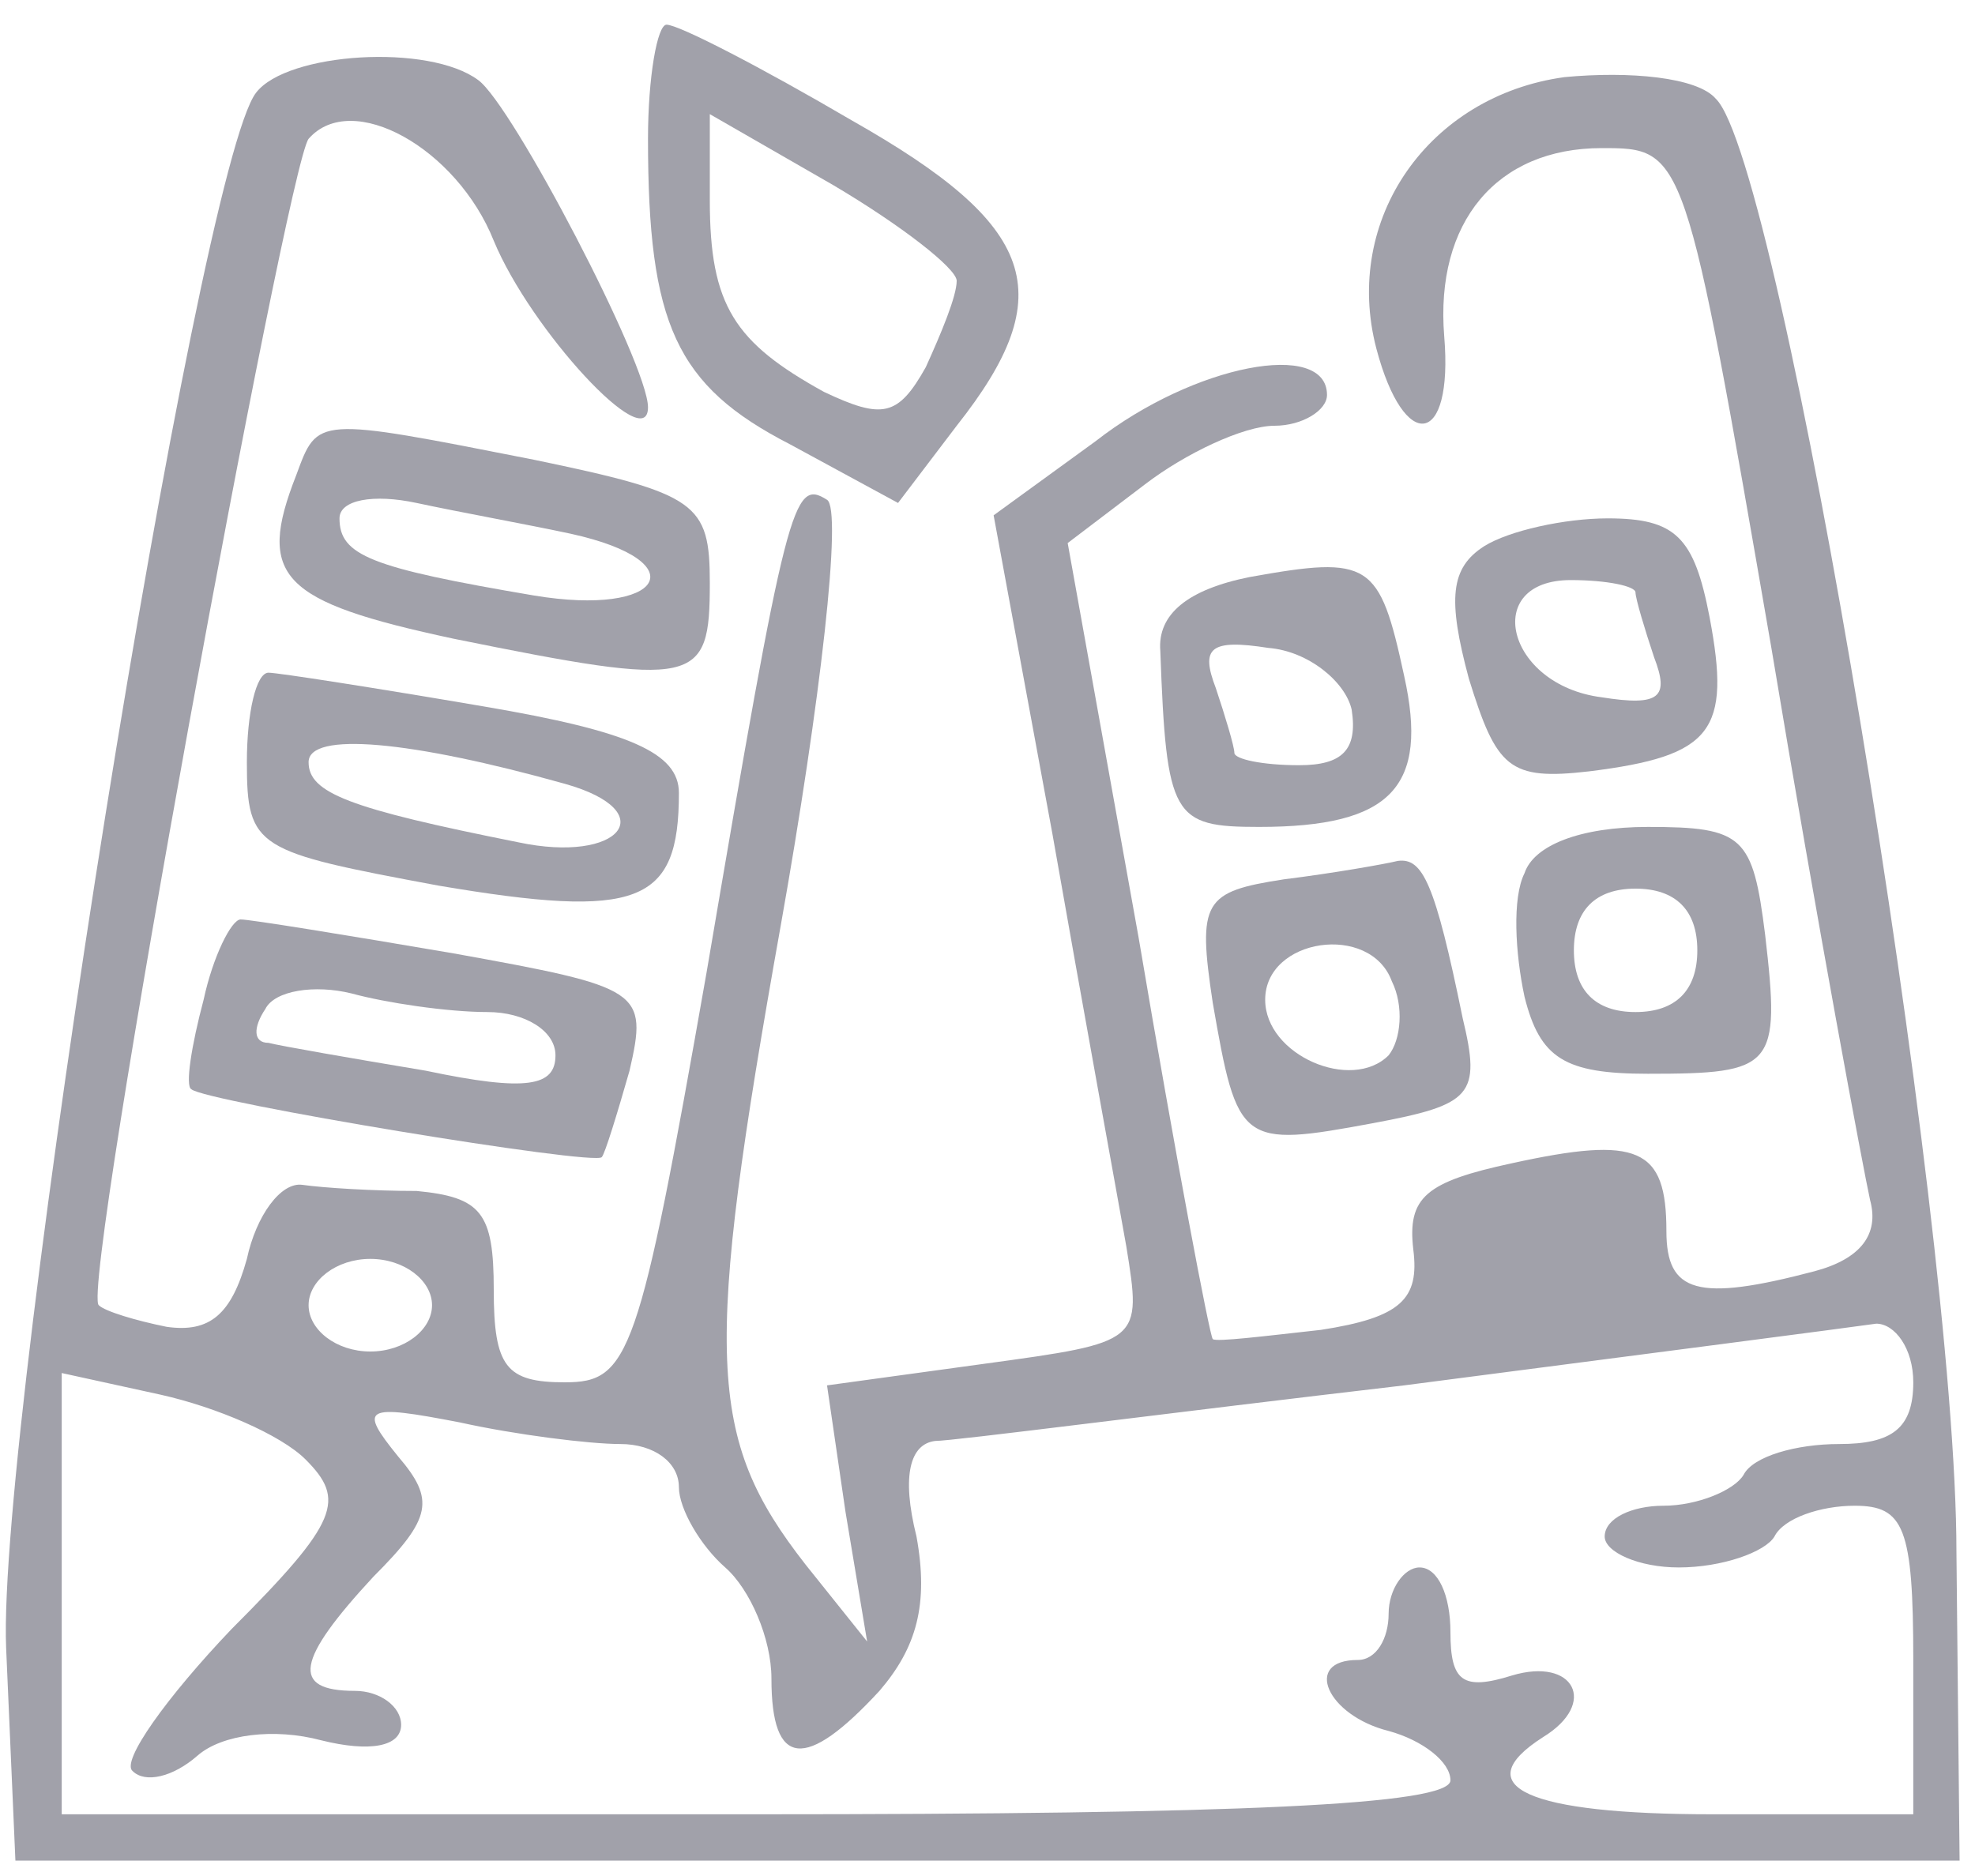 <svg width="20" height="19" viewBox="0 0 20 19" fill="none" xmlns="http://www.w3.org/2000/svg">
<path d="M6.562 1.406C6.562 3.281 6.844 3.906 8 4.5L9.094 5.094L9.688 4.312C10.75 2.969 10.5 2.281 8.625 1.219C7.719 0.688 6.875 0.25 6.75 0.25C6.656 0.25 6.562 0.781 6.562 1.406ZM9.688 2.844C9.688 3 9.531 3.375 9.375 3.719C9.094 4.219 8.938 4.25 8.344 3.969C7.438 3.469 7.188 3.094 7.188 2.031V1.156L8.438 1.875C9.125 2.281 9.688 2.719 9.688 2.844Z" fill="#A1A1AA"/>
<path d="M2.594 0.938C2 1.688 -0.031 14.406 0.062 16.688L0.156 18.844H10H19.844L19.812 15.719C19.812 12.312 18.031 1.625 17.375 1C17.188 0.781 16.5 0.719 15.844 0.781C14.469 0.969 13.594 2.219 13.938 3.531C14.219 4.594 14.719 4.531 14.625 3.406C14.531 2.25 15.156 1.5 16.219 1.5C17.062 1.5 17.062 1.5 17.938 6.562C18.406 9.375 18.875 11.875 18.938 12.156C19.031 12.5 18.844 12.75 18.375 12.875C17.188 13.188 16.875 13.094 16.875 12.469C16.875 11.625 16.594 11.5 15.312 11.781C14.438 11.969 14.25 12.125 14.312 12.656C14.375 13.156 14.188 13.344 13.375 13.469C12.812 13.531 12.312 13.594 12.281 13.562C12.25 13.531 11.906 11.719 11.531 9.5L10.812 5.5L11.594 4.906C12 4.594 12.594 4.312 12.906 4.312C13.188 4.312 13.438 4.156 13.438 4C13.438 3.438 12.094 3.688 11.094 4.469L10.062 5.219L10.656 8.438C10.969 10.219 11.312 12.094 11.406 12.625C11.562 13.594 11.562 13.594 9.969 13.812L8.375 14.031L8.562 15.312L8.781 16.625L8.156 15.844C7.156 14.562 7.125 13.75 7.906 9.375C8.312 7.094 8.531 5.156 8.375 5.062C8.031 4.844 7.969 5.062 7.156 9.844C6.469 13.75 6.375 14 5.719 14C5.125 14 5 13.844 5 13.062C5 12.281 4.875 12.125 4.219 12.062C3.781 12.062 3.281 12.031 3.062 12C2.844 11.969 2.594 12.312 2.5 12.75C2.344 13.312 2.125 13.5 1.688 13.438C1.375 13.375 1.062 13.281 1 13.219C0.812 13.062 2.906 1.688 3.125 1.406C3.562 0.906 4.625 1.5 5 2.438C5.375 3.344 6.562 4.625 6.562 4.125C6.562 3.688 5.188 1.062 4.844 0.812C4.344 0.438 2.906 0.531 2.594 0.938ZM4.375 13.219C4.375 13.469 4.094 13.688 3.75 13.688C3.406 13.688 3.125 13.469 3.125 13.219C3.125 12.969 3.406 12.75 3.75 12.75C4.094 12.75 4.375 12.969 4.375 13.219ZM19.375 14C19.375 14.469 19.156 14.625 18.625 14.625C18.188 14.625 17.75 14.75 17.656 14.938C17.562 15.094 17.188 15.25 16.844 15.25C16.531 15.25 16.25 15.375 16.25 15.562C16.25 15.719 16.594 15.875 17 15.875C17.438 15.875 17.875 15.719 17.969 15.562C18.062 15.375 18.438 15.25 18.781 15.25C19.281 15.25 19.375 15.469 19.375 16.812V18.375H17.344C15.469 18.375 14.844 18.094 15.625 17.594C16.188 17.25 15.938 16.781 15.312 16.969C14.812 17.125 14.688 17.031 14.688 16.531C14.688 16.156 14.562 15.875 14.375 15.875C14.219 15.875 14.062 16.094 14.062 16.344C14.062 16.594 13.938 16.812 13.75 16.812C13.188 16.812 13.438 17.375 14.062 17.531C14.406 17.625 14.688 17.844 14.688 18.031C14.688 18.281 12.531 18.375 7.656 18.375H0.625V16.156V13.906L1.625 14.125C2.188 14.25 2.844 14.531 3.094 14.781C3.5 15.188 3.438 15.406 2.344 16.5C1.688 17.188 1.219 17.844 1.344 17.938C1.469 18.062 1.75 18 2 17.781C2.25 17.562 2.781 17.5 3.25 17.625C3.75 17.75 4.062 17.688 4.062 17.469C4.062 17.281 3.844 17.125 3.594 17.125C2.938 17.125 3 16.812 3.781 15.969C4.375 15.375 4.406 15.188 4.031 14.75C3.625 14.25 3.688 14.219 4.656 14.406C5.219 14.531 5.969 14.625 6.281 14.625C6.625 14.625 6.875 14.812 6.875 15.062C6.875 15.281 7.094 15.656 7.344 15.875C7.594 16.094 7.812 16.594 7.812 17C7.812 17.906 8.156 17.938 8.906 17.125C9.281 16.688 9.406 16.25 9.281 15.562C9.125 14.938 9.219 14.625 9.469 14.594C9.656 14.594 11.812 14.312 14.219 14.031C16.625 13.719 18.781 13.438 19 13.406C19.188 13.406 19.375 13.656 19.375 14Z" fill="#A1A1AA"/>
<path d="M3 4.812C2.594 5.844 2.844 6.094 4.594 6.469C7.063 6.969 7.188 6.938 7.188 5.906C7.188 5.094 7.063 5 5.406 4.656C3.188 4.219 3.219 4.219 3 4.812ZM5.781 5.406C7.063 5.688 6.719 6.25 5.406 6.031C3.75 5.75 3.438 5.625 3.438 5.25C3.438 5.062 3.781 5 4.219 5.094C4.656 5.188 5.344 5.312 5.781 5.406Z" fill="#A1A1AA"/>
<path d="M15.031 5.531C14.688 5.75 14.656 6.062 14.875 6.875C15.156 7.781 15.281 7.906 16.094 7.812C17.344 7.656 17.531 7.406 17.312 6.25C17.156 5.438 16.969 5.25 16.281 5.25C15.844 5.25 15.281 5.375 15.031 5.531ZM16.562 6C16.562 6.062 16.656 6.375 16.75 6.656C16.906 7.062 16.812 7.156 16.219 7.062C15.25 6.938 15 5.875 15.906 5.875C16.281 5.875 16.562 5.938 16.562 6Z" fill="#A1A1AA"/>
<path d="M12.656 5.844C12.031 5.969 11.719 6.219 11.75 6.594C11.812 8.281 11.875 8.375 12.75 8.375C14.094 8.375 14.469 7.969 14.219 6.844C13.969 5.688 13.875 5.625 12.656 5.844ZM13.688 7.188C13.75 7.594 13.594 7.75 13.156 7.75C12.781 7.75 12.5 7.688 12.5 7.625C12.5 7.562 12.406 7.25 12.312 6.969C12.156 6.562 12.25 6.469 12.844 6.562C13.25 6.594 13.625 6.906 13.688 7.188Z" fill="#A1A1AA"/>
<path d="M2.5 7.719C2.5 8.594 2.594 8.625 4.438 8.969C6.469 9.313 6.875 9.156 6.875 8.031C6.875 7.625 6.375 7.406 4.906 7.156C3.812 6.969 2.812 6.813 2.719 6.813C2.594 6.813 2.5 7.219 2.5 7.719ZM5.719 7.938C6.719 8.219 6.281 8.75 5.25 8.531C3.531 8.188 3.125 8.031 3.125 7.719C3.125 7.406 4.156 7.5 5.719 7.938Z" fill="#A1A1AA"/>
<path d="M15.438 8.844C15.312 9.094 15.344 9.656 15.438 10.094C15.594 10.719 15.844 10.875 16.688 10.875C17.969 10.875 18.031 10.812 17.875 9.469C17.75 8.469 17.656 8.375 16.688 8.375C16 8.375 15.531 8.562 15.438 8.844ZM17.188 9.625C17.188 10.031 16.969 10.25 16.562 10.25C16.156 10.25 15.938 10.031 15.938 9.625C15.938 9.219 16.156 9 16.562 9C16.969 9 17.188 9.219 17.188 9.625Z" fill="#A1A1AA"/>
<path d="M13 8.906C12.188 9.031 12.125 9.125 12.281 10.156C12.531 11.594 12.562 11.625 13.906 11.375C14.906 11.188 15 11.094 14.812 10.312C14.531 8.937 14.406 8.687 14.156 8.719C14.031 8.75 13.5 8.844 13 8.906ZM14.062 10.688C13.688 11.062 12.812 10.688 12.812 10.125C12.812 9.5 13.875 9.344 14.094 9.937C14.219 10.188 14.188 10.531 14.062 10.688Z" fill="#A1A1AA"/>
<path d="M2.062 10.125C1.937 10.594 1.875 11 1.937 11.031C2.062 11.156 6.031 11.812 6.094 11.719C6.125 11.688 6.25 11.281 6.375 10.844C6.562 10.031 6.5 10 4.594 9.656C3.5 9.469 2.531 9.312 2.437 9.312C2.344 9.312 2.156 9.687 2.062 10.125ZM4.937 10.25C5.312 10.25 5.625 10.438 5.625 10.688C5.625 11 5.344 11.062 4.312 10.844C3.562 10.719 2.844 10.594 2.719 10.562C2.562 10.562 2.562 10.406 2.687 10.219C2.781 10.031 3.187 9.969 3.562 10.062C3.906 10.156 4.531 10.25 4.937 10.25Z" fill="#A1A1AA"/>
</svg>
